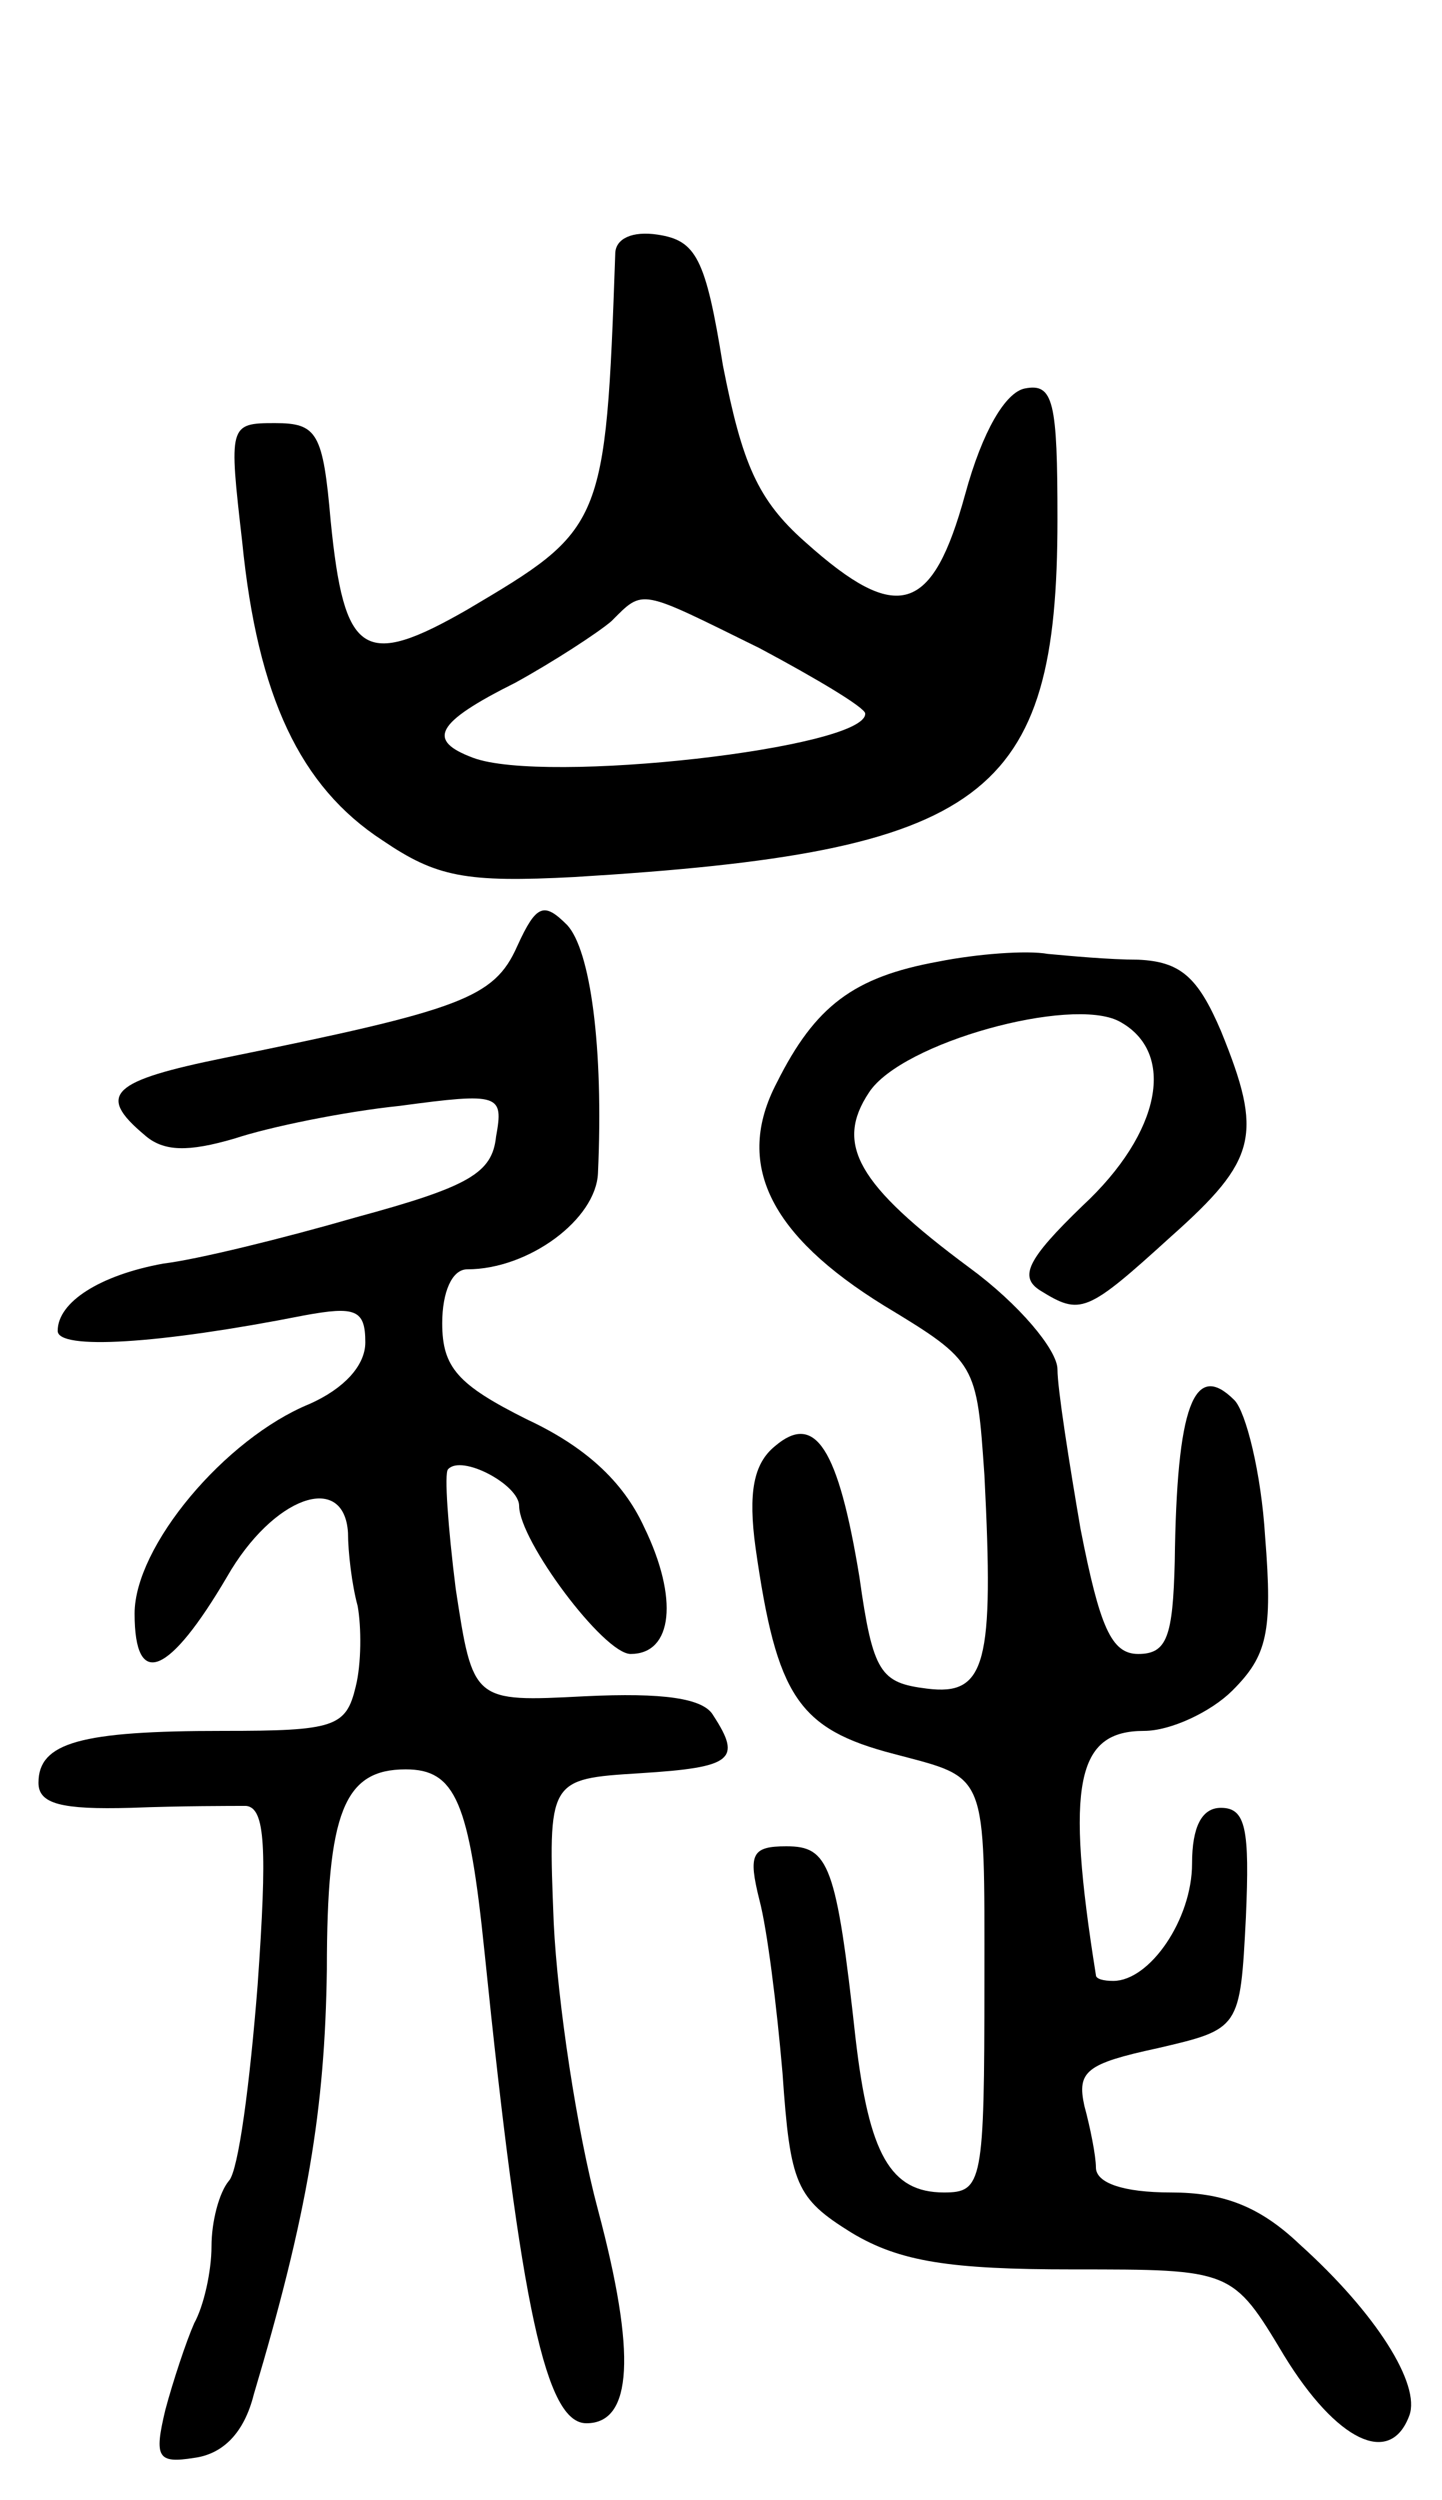 <svg version="1.0" xmlns="http://www.w3.org/2000/svg"
 width="75pt" height="130pt" viewBox="0 0 75 130"
 preserveAspectRatio="xMidYMid meet">
<g transform="translate(0,130) scale(0.1,-0.1)"
fill="#000000" stroke="none">
<path d="M320 1168 c-5 -142 -6 -143 -77 -185 -54 -31 -64 -24 -71 46 -4 46
-7 51 -29 51 -24 0 -24 -1 -17 -62 8 -80 30 -127 73 -155 28 -19 43 -22 100
-19 214 13 251 41 251 186 0 61 -2 71 -17 68 -10 -2 -22 -22 -31 -55 -17 -62
-35 -68 -83 -25 -25 22 -33 41 -43 92 -9 56 -14 65 -34 68 -13 2 -22 -2 -22
-10z m75 -205 c30 -16 55 -31 55 -34 1 -18 -167 -37 -204 -23 -24 9 -20 18 22
39 20 11 43 26 50 32 17 17 14 17 77 -14z"/>
<path d="M269 808 c-12 -27 -29 -33 -152 -58 -59 -12 -67 -19 -42 -40 10 -9
23 -9 47 -2 18 6 57 14 86 17 52 7 54 6 50 -16 -2 -19 -14 -26 -73 -42 -38
-11 -83 -22 -100 -24 -33 -6 -55 -20 -55 -35 0 -10 52 -7 128 8 27 5 32 3 32
-14 0 -12 -11 -24 -29 -32 -44 -18 -91 -74 -91 -109 0 -40 18 -32 48 19 24 42
61 55 63 23 0 -10 2 -27 5 -38 2 -11 2 -30 -1 -42 -5 -21 -11 -23 -69 -23 -74
0 -96 -6 -96 -27 0 -11 12 -14 48 -13 26 1 53 1 60 1 10 -1 11 -22 6 -93 -4
-51 -10 -97 -15 -102 -5 -6 -9 -21 -9 -34 0 -13 -4 -31 -9 -40 -4 -9 -11 -30
-15 -45 -6 -25 -4 -28 15 -25 15 2 26 13 31 33 28 94 37 148 38 221 0 82 9
104 41 104 26 0 33 -17 41 -95 19 -186 32 -245 53 -245 24 0 26 36 6 111 -11
41 -21 108 -23 149 -3 75 -3 75 45 78 48 3 53 7 38 30 -5 9 -26 12 -67 10 -58
-3 -58 -3 -67 56 -4 32 -6 60 -4 62 7 8 37 -8 37 -19 0 -18 44 -77 58 -77 22
0 25 29 7 66 -11 24 -31 42 -61 56 -36 18 -44 27 -44 50 0 16 5 28 13 28 32 0
67 26 68 50 3 66 -4 116 -16 129 -12 12 -16 11 -26 -11z"/>
<path d="M488 800 c-44 -8 -64 -23 -84 -63 -22 -42 -4 -79 56 -116 48 -29 48
-30 52 -88 5 -98 1 -115 -30 -111 -24 3 -28 8 -35 58 -11 67 -23 86 -44 68
-11 -9 -14 -24 -10 -53 11 -77 22 -94 72 -107 49 -13 47 -8 47 -118 0 -105 -1
-110 -21 -110 -28 0 -39 20 -46 80 -10 91 -14 100 -36 100 -18 0 -20 -4 -14
-28 4 -15 9 -55 12 -90 4 -58 7 -65 36 -83 25 -15 51 -19 115 -19 83 0 83 0
110 -45 27 -44 55 -58 65 -31 6 16 -17 53 -57 89 -21 20 -40 27 -67 27 -25 0
-39 5 -39 13 0 6 -3 21 -6 32 -4 18 1 22 38 30 43 10 43 10 46 68 2 46 0 57
-13 57 -10 0 -15 -10 -15 -29 0 -29 -22 -61 -41 -61 -5 0 -9 1 -9 3 -16 100
-10 127 25 127 14 0 35 10 46 21 18 18 21 30 17 80 -2 33 -10 65 -16 71 -21
21 -30 -3 -31 -84 -1 -39 -4 -48 -19 -48 -14 0 -20 14 -30 65 -6 35 -12 73
-12 83 0 10 -20 34 -46 53 -58 43 -70 64 -52 91 17 26 105 50 130 37 30 -16
22 -58 -19 -96 -29 -28 -33 -37 -22 -44 21 -13 24 -12 68 28 45 40 48 53 26
107 -12 28 -21 36 -43 37 -15 0 -36 2 -47 3 -11 2 -37 0 -57 -4z"/>
</g>
</svg>
